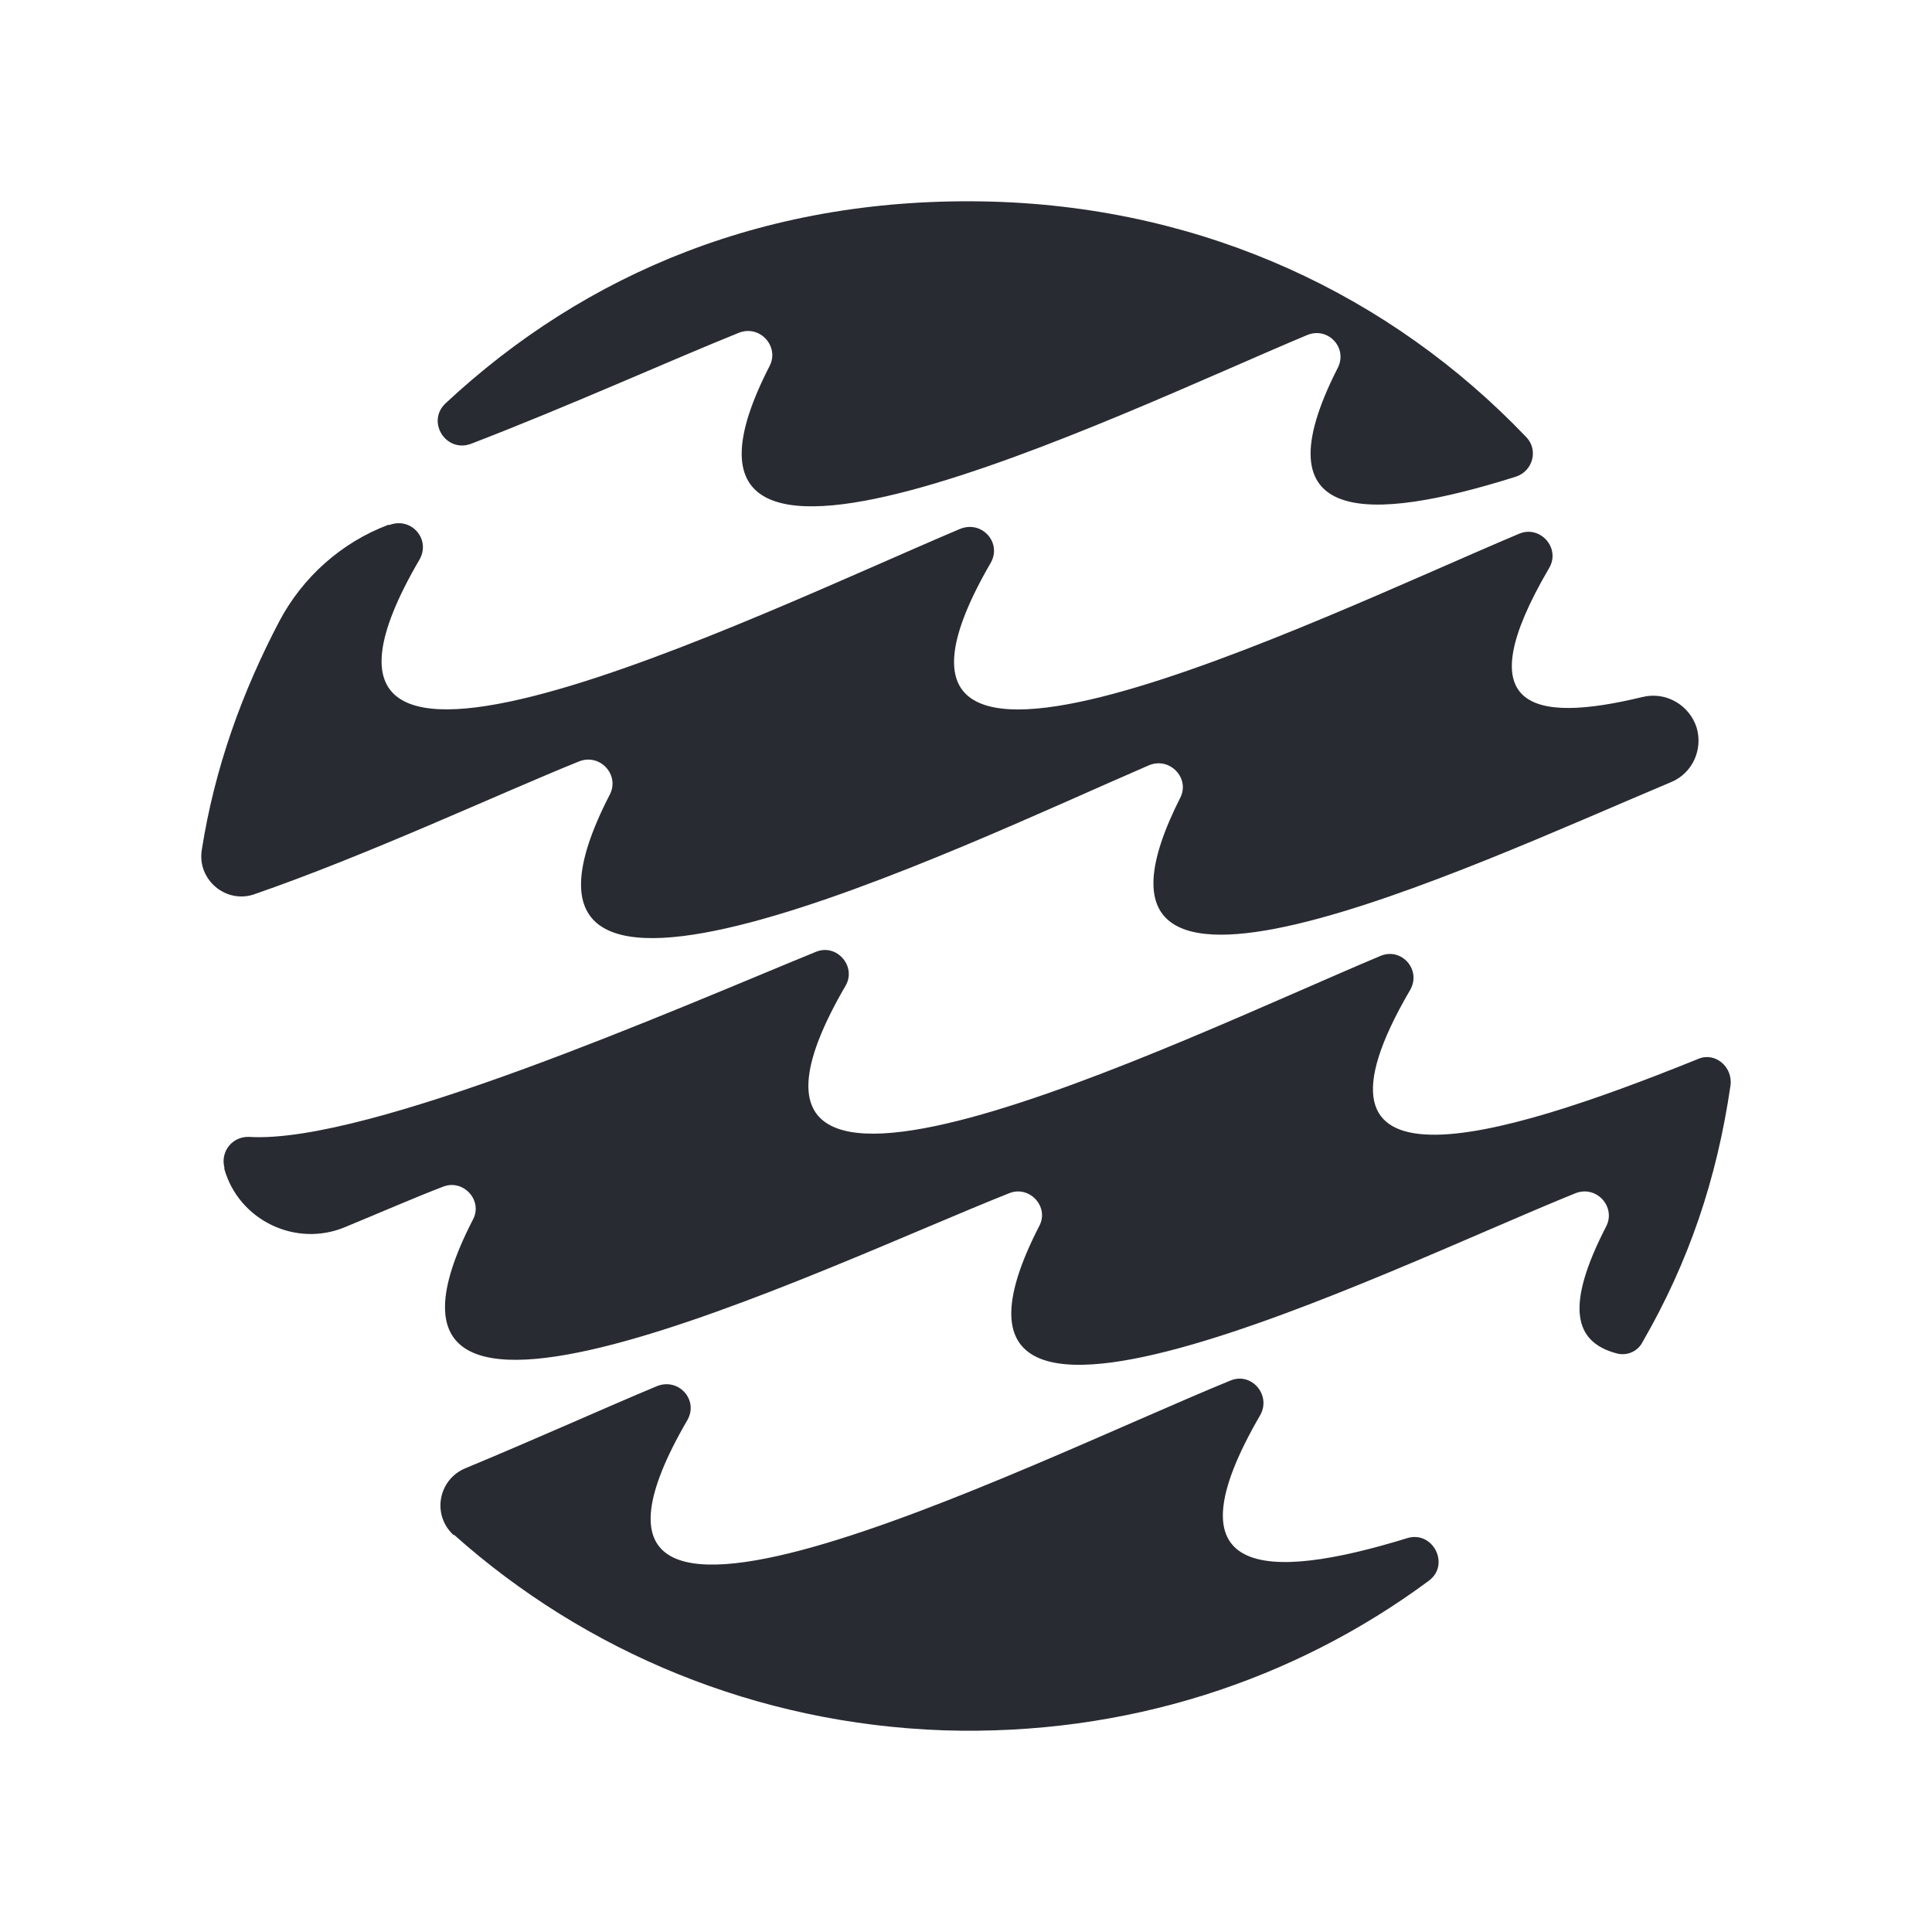 <svg width="24" height="24" viewBox="0 0 24 24" fill="none" xmlns="http://www.w3.org/2000/svg">
<path d="M18.962 5.432C19.112 5.591 19.042 5.851 18.832 5.921C16.998 6.5 15.615 6.54 16.617 4.572C16.747 4.323 16.497 4.053 16.236 4.163C13.871 5.152 7.688 8.189 9.562 4.543C9.682 4.303 9.441 4.033 9.181 4.133C8.359 4.463 7.076 5.042 5.854 5.512C5.543 5.631 5.293 5.242 5.533 5.012C7.267 3.394 9.542 2.425 12.338 2.505C14.983 2.585 17.278 3.673 18.952 5.422L18.962 5.432ZM21.096 13.154C18.531 14.193 15.986 14.912 17.519 12.295C17.659 12.045 17.409 11.765 17.148 11.875C14.623 12.934 8.289 16.051 10.504 12.245C10.644 12.005 10.393 11.715 10.133 11.825C8.399 12.534 4.581 14.213 3.098 14.123C2.887 14.113 2.737 14.303 2.787 14.502V14.522C2.968 15.162 3.679 15.501 4.29 15.242C4.751 15.052 5.162 14.872 5.503 14.742C5.754 14.642 6.004 14.912 5.874 15.152C4.01 18.778 10.173 15.761 12.538 14.822C12.789 14.722 13.039 14.992 12.909 15.232C11.045 18.858 17.198 15.781 19.573 14.822C19.834 14.722 20.074 14.992 19.954 15.232C19.433 16.241 19.563 16.67 20.074 16.81C20.205 16.85 20.345 16.79 20.405 16.67C20.976 15.681 21.327 14.652 21.497 13.483C21.527 13.254 21.307 13.064 21.096 13.154ZM5.643 19.068C7.267 20.516 9.391 21.415 11.726 21.495C13.991 21.565 16.076 20.876 17.749 19.637C18.02 19.437 17.799 19.008 17.479 19.108C15.695 19.657 14.482 19.597 15.655 17.579C15.795 17.329 15.545 17.04 15.284 17.15C12.678 18.218 6.335 21.425 8.54 17.639C8.68 17.389 8.429 17.11 8.159 17.22C7.537 17.479 6.696 17.859 5.784 18.238C5.443 18.378 5.363 18.818 5.633 19.068H5.643ZM3.138 11.116C4.561 10.626 6.205 9.857 7.197 9.457C7.457 9.358 7.698 9.627 7.577 9.867C5.663 13.573 11.907 10.526 14.272 9.507C14.532 9.398 14.783 9.667 14.663 9.907C12.959 13.274 18.19 10.796 20.756 9.717C21.026 9.607 21.157 9.308 21.076 9.038C20.986 8.758 20.696 8.588 20.405 8.658C19.002 8.998 18.23 8.788 19.242 7.06C19.393 6.81 19.132 6.52 18.872 6.63C16.356 7.689 10.123 10.756 12.308 6.99C12.448 6.74 12.197 6.461 11.927 6.57C9.371 7.649 2.958 10.806 5.212 6.95C5.353 6.7 5.112 6.421 4.842 6.52C4.842 6.52 4.832 6.52 4.822 6.52C4.24 6.74 3.759 7.17 3.469 7.719C3.008 8.598 2.667 9.537 2.507 10.556C2.446 10.926 2.807 11.236 3.168 11.106L3.138 11.116Z" fill="#282B32"/>
</svg>

